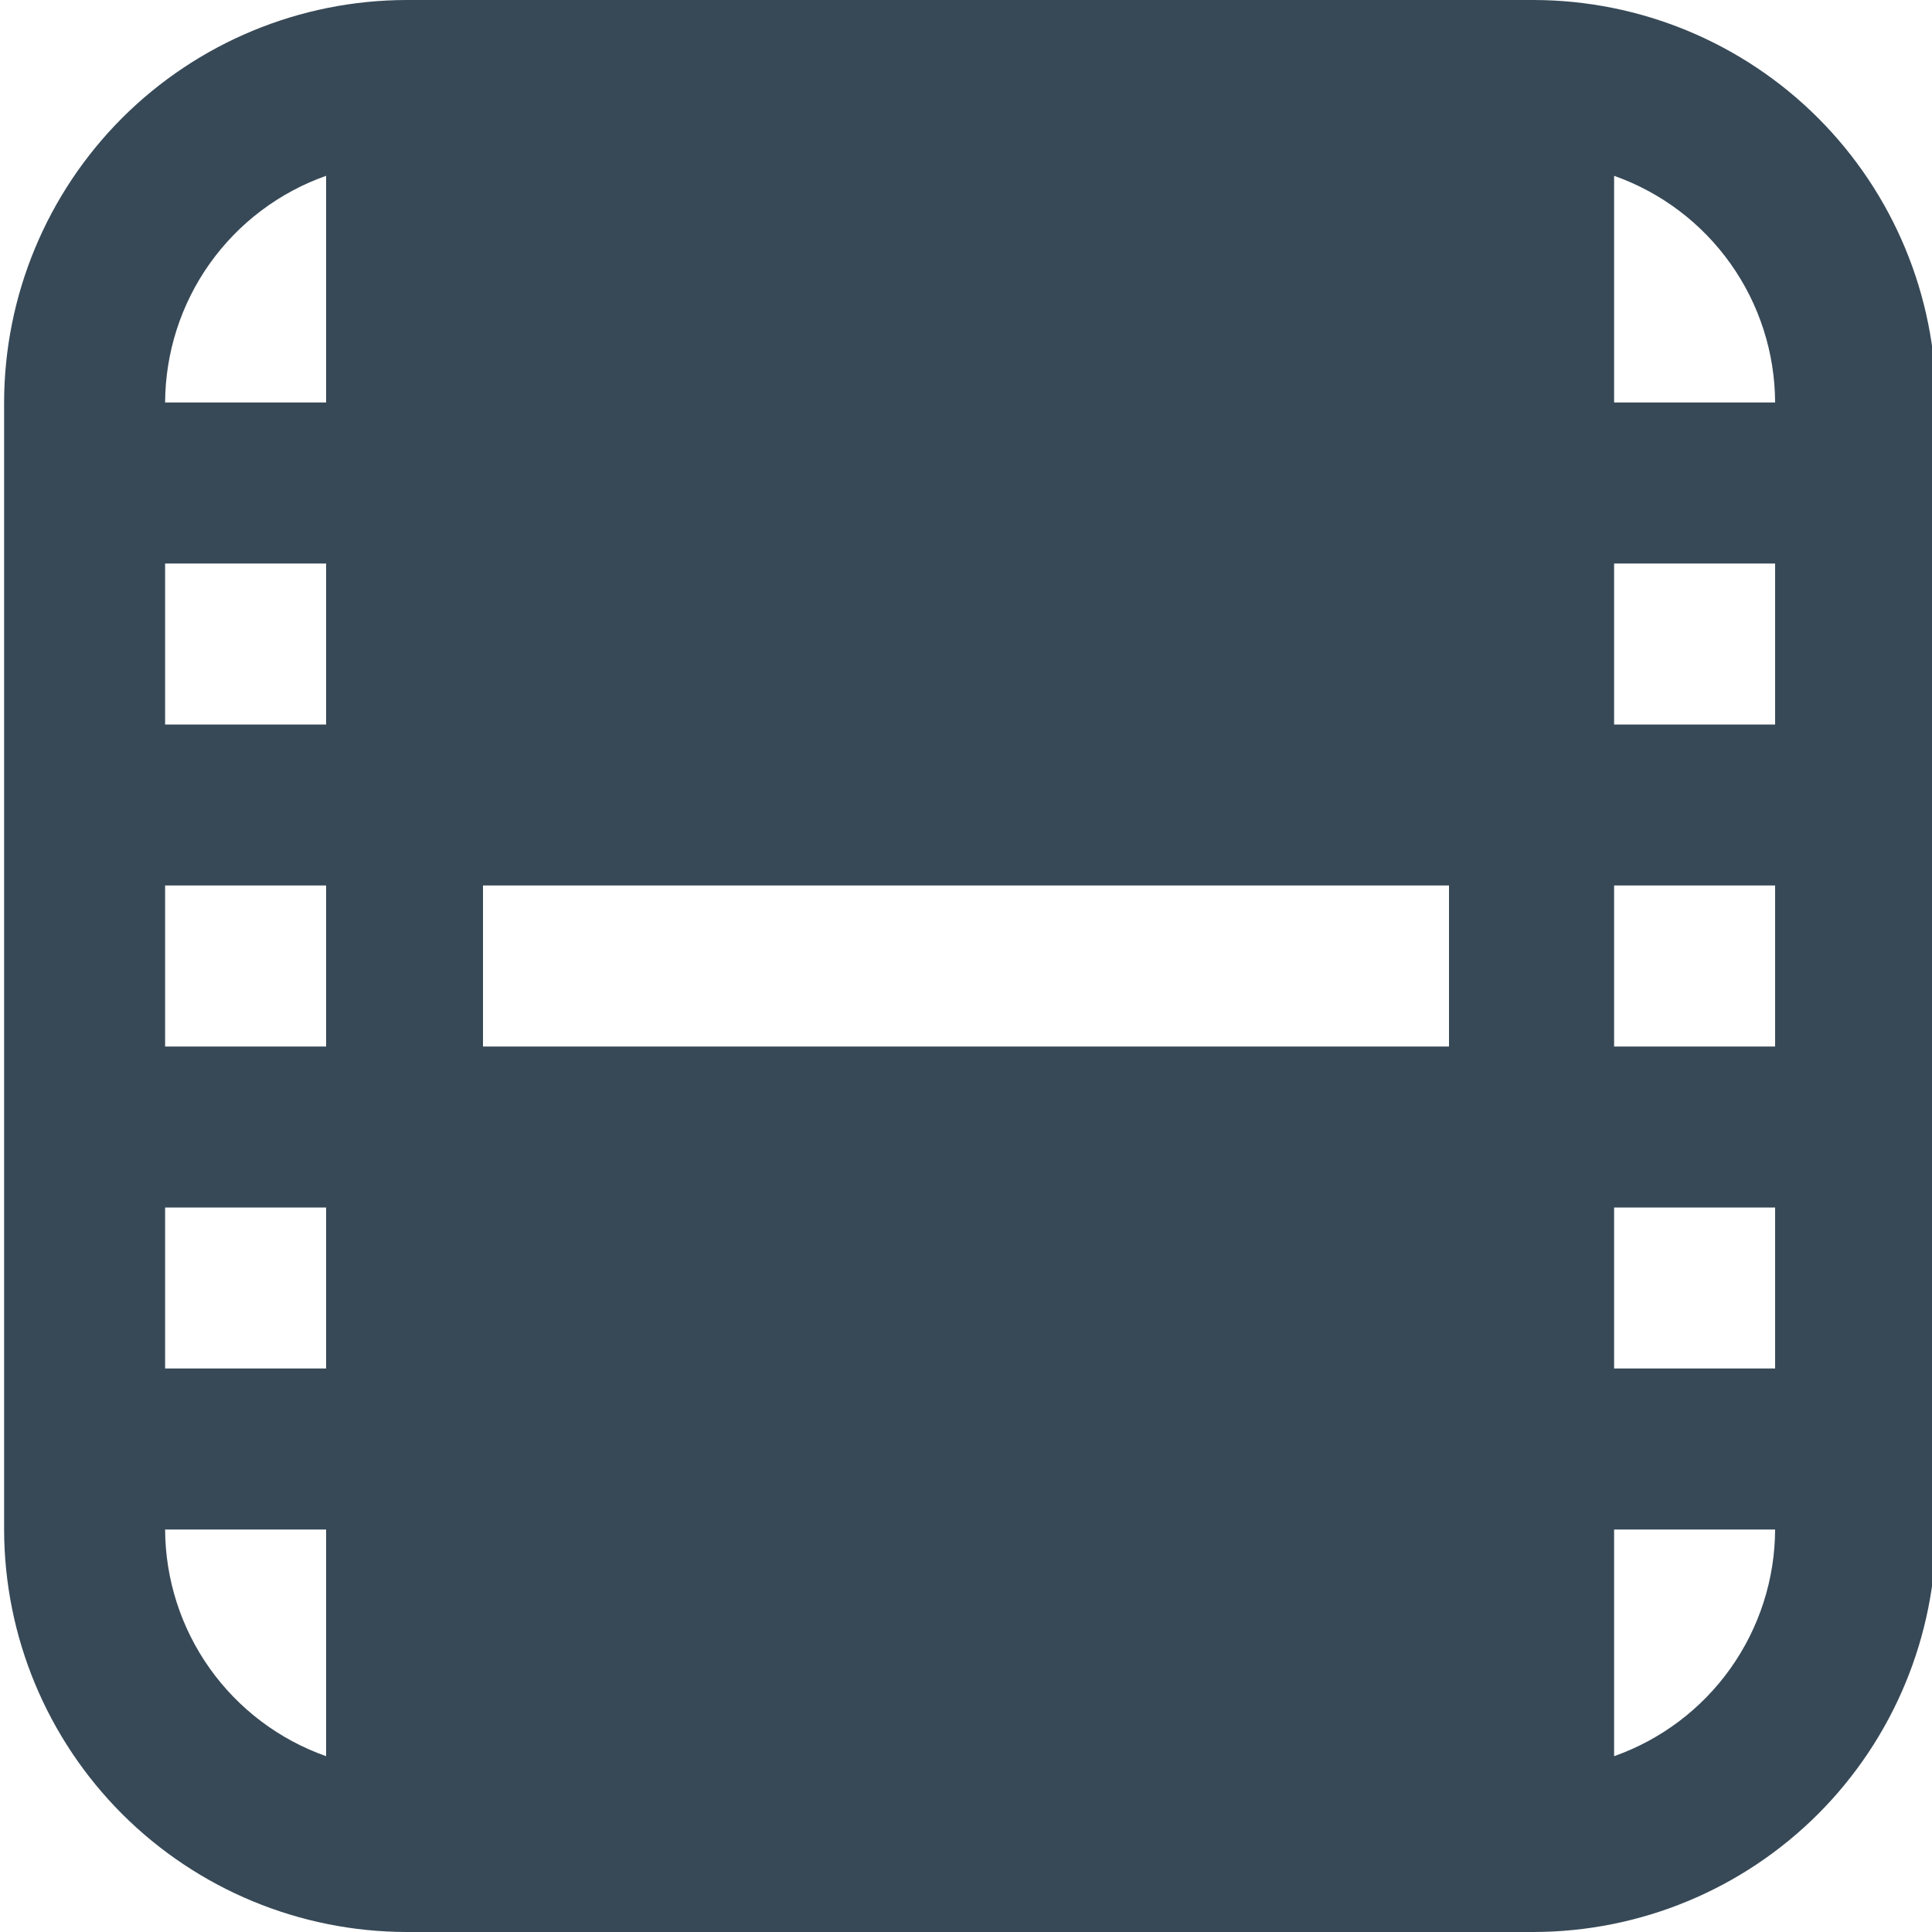 <svg width="24" height="24" viewBox="0 0 24 24" fill="none" xmlns="http://www.w3.org/2000/svg">
<g clip-path="url(#clip0_406_2040)">
<path d="M19.051 0H5.051C3.725 0.002 2.455 0.529 1.517 1.466C0.58 2.404 0.053 3.674 0.051 5V19C0.053 20.326 0.58 21.596 1.517 22.534C2.455 23.471 3.725 23.998 5.051 24H19.051C20.377 23.998 21.648 23.471 22.585 22.534C23.522 21.596 24.049 20.326 24.051 19V5C24.049 3.674 23.522 2.404 22.585 1.466C21.648 0.529 20.377 0.002 19.051 0V0ZM20.051 11H22.051V13H20.051V11ZM20.051 9V7H22.051V9H20.051ZM4.051 13H2.051V11H4.051V13ZM6 13V11H18V13H6ZM4.051 9H2.051V7H4.051V9ZM2.051 15H4.051V17H2.051V15ZM20.051 15H22.051V17H20.051V15ZM22.051 5H20.051V2.184C20.634 2.39 21.139 2.771 21.497 3.275C21.855 3.779 22.049 4.382 22.051 5ZM4.051 2.184V5H2.051C2.054 4.382 2.247 3.779 2.605 3.275C2.963 2.771 3.468 2.39 4.051 2.184ZM2.051 19H4.051V21.816C3.468 21.61 2.963 21.229 2.605 20.725C2.247 20.221 2.054 19.618 2.051 19ZM20.051 21.816V19H22.051C22.049 19.618 21.855 20.221 21.497 20.725C21.139 21.229 20.634 21.61 20.051 21.816Z" fill="#374957"/>
</g>
<defs>
<clipPath id="clip0_406_2040">
<rect width="24" height="24" fill="white"/>
</clipPath>
</defs>
</svg>
